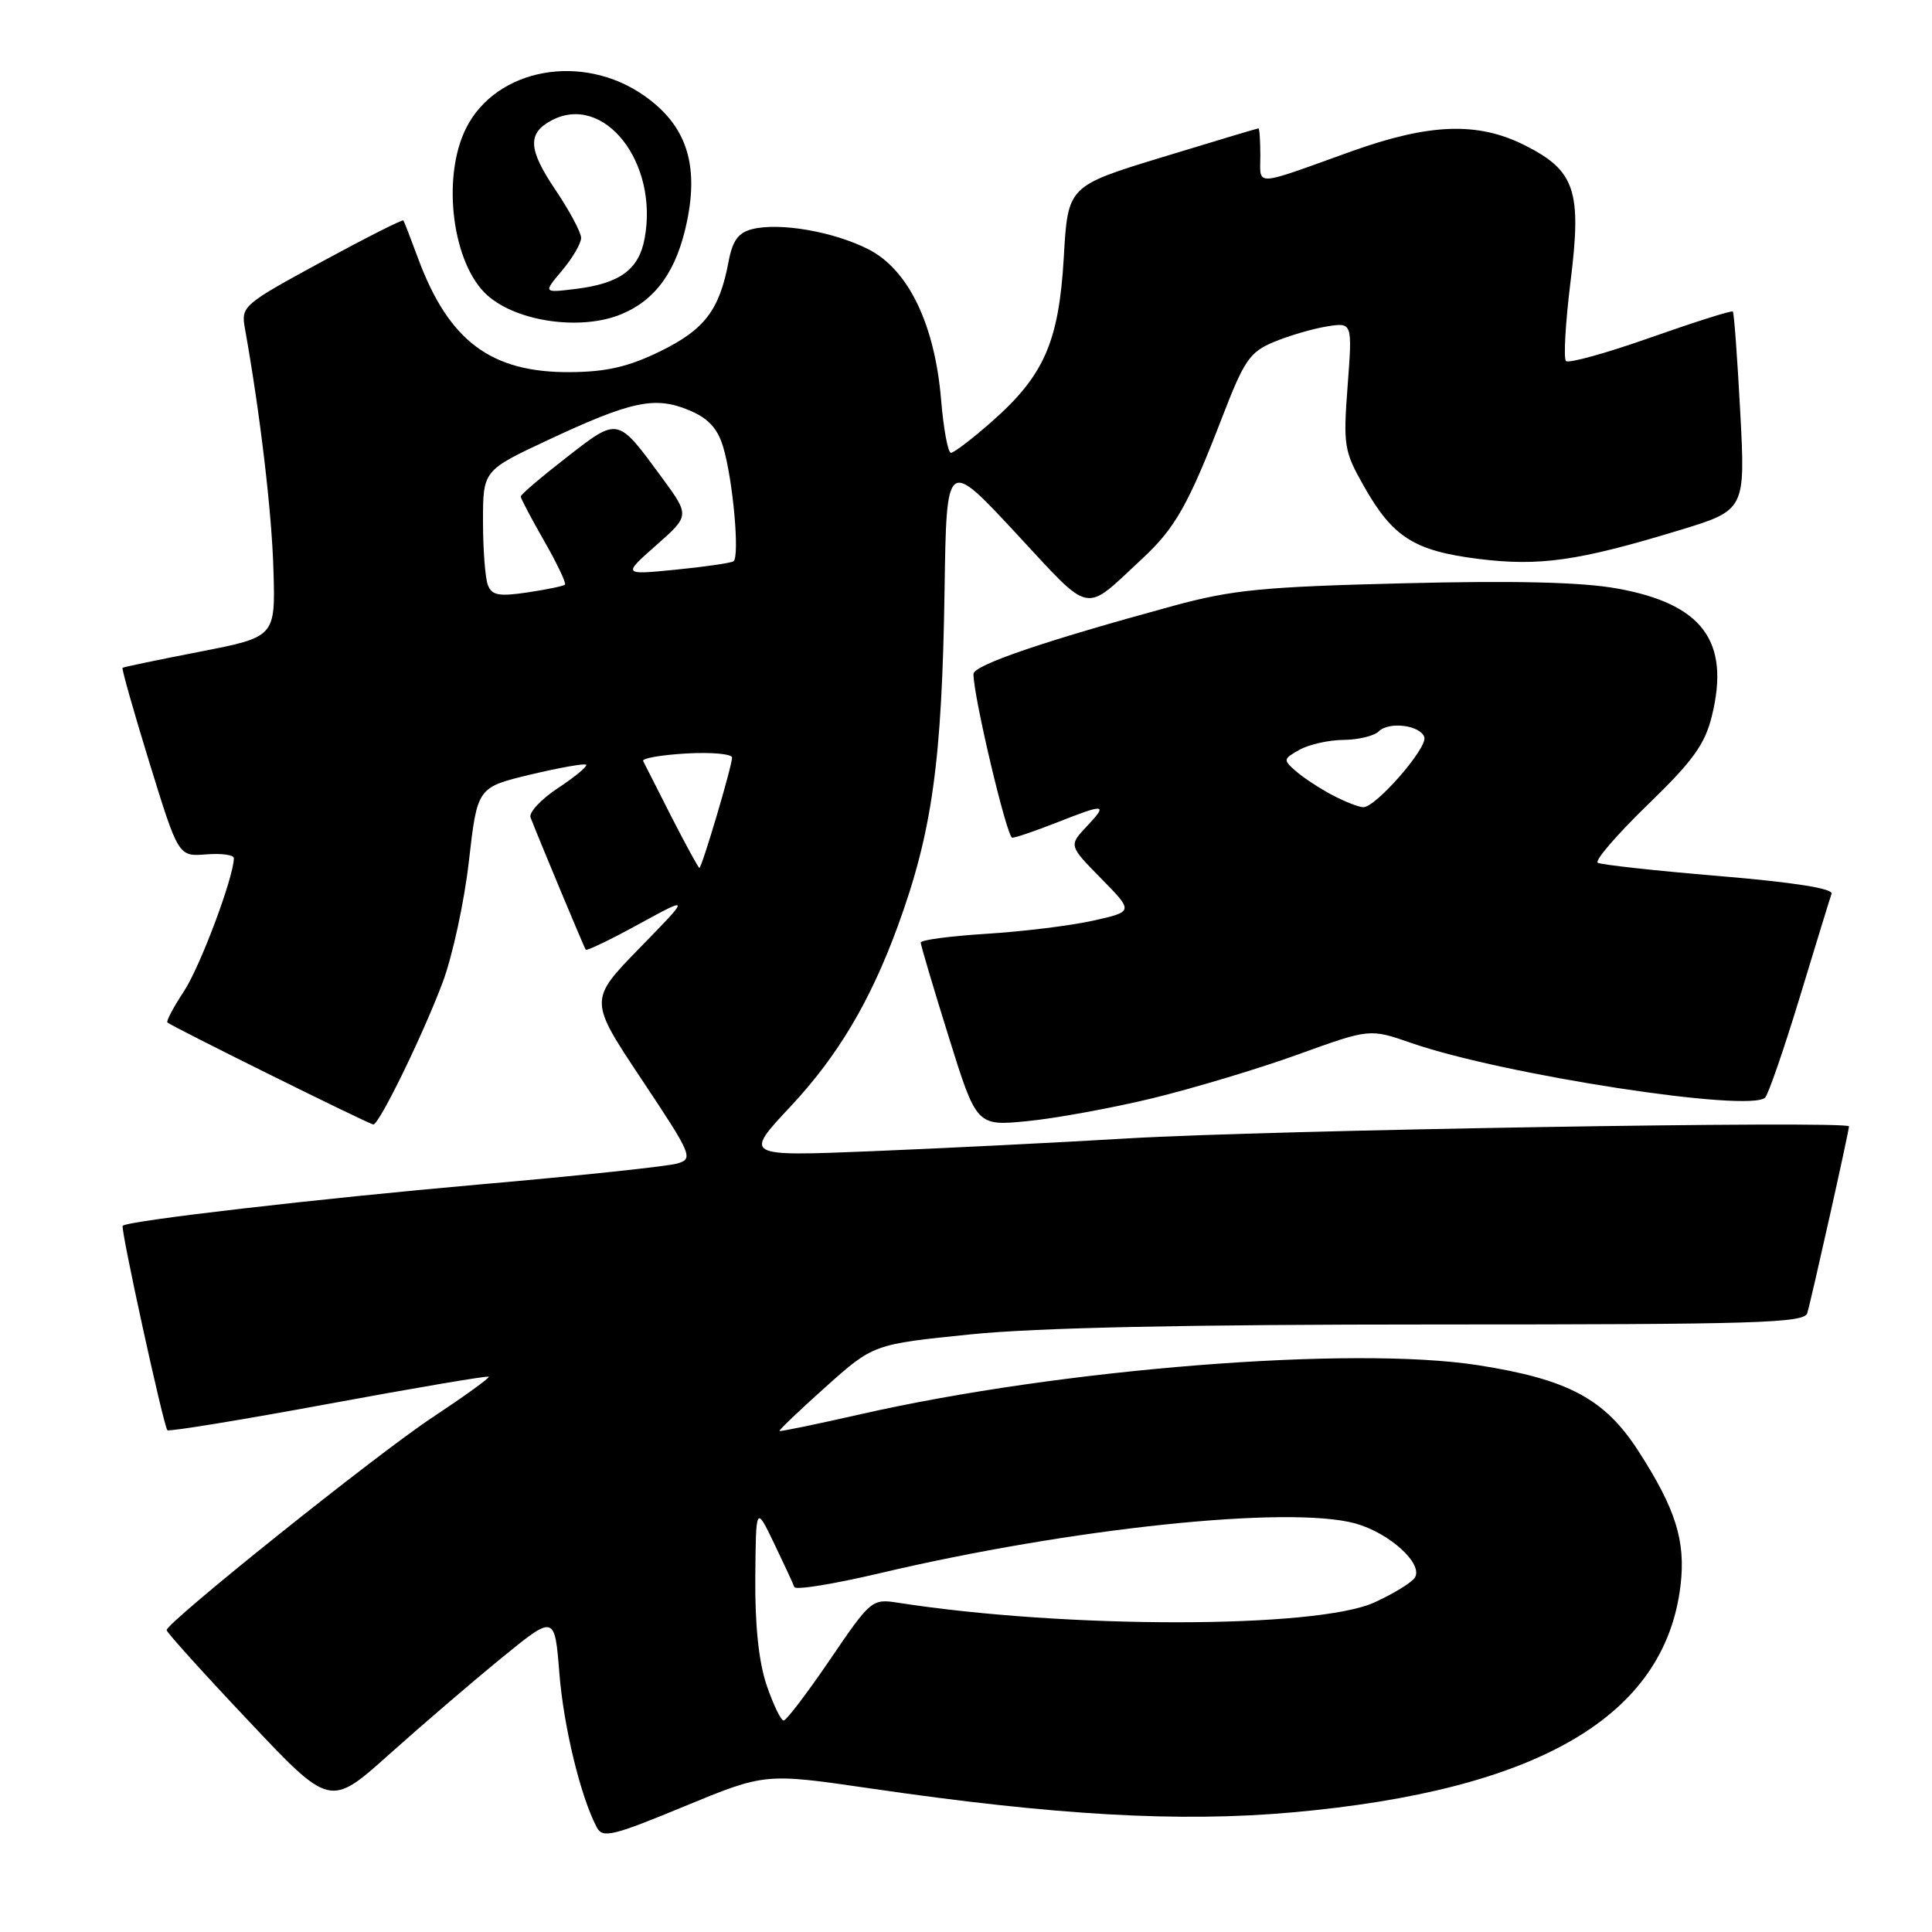 <?xml version="1.0" encoding="UTF-8" standalone="no"?>
<!DOCTYPE svg PUBLIC "-//W3C//DTD SVG 1.1//EN" "http://www.w3.org/Graphics/SVG/1.1/DTD/svg11.dtd" >
<svg xmlns="http://www.w3.org/2000/svg" xmlns:xlink="http://www.w3.org/1999/xlink" version="1.1" viewBox="0 0 256 256">
 <g >
 <path fill="currentColor"
d=" M 115.29 236.97 C 139.76 240.55 156.32 241.49 171.23 240.15 C 203.86 237.23 220.62 227.42 222.68 210.07 C 223.38 204.18 222.03 199.91 217.09 192.26 C 212.63 185.35 207.80 182.77 195.88 180.90 C 179.22 178.29 140.55 181.36 114.00 187.40 C 108.22 188.71 103.41 189.71 103.29 189.61 C 103.18 189.51 105.93 186.88 109.41 183.77 C 115.73 178.12 115.73 178.12 128.62 176.81 C 137.31 175.92 157.34 175.50 190.26 175.50 C 232.74 175.50 239.08 175.31 239.47 174.00 C 240.04 172.09 245.00 149.89 245.00 149.25 C 245.00 148.47 167.79 149.75 149.50 150.84 C 140.15 151.40 124.86 152.16 115.53 152.54 C 98.55 153.23 98.55 153.23 104.79 146.57 C 111.01 139.92 115.32 132.67 118.95 122.75 C 123.52 110.25 124.82 100.95 125.16 78.13 C 125.42 60.76 125.42 60.76 134.58 70.61 C 144.82 81.63 143.46 81.35 151.33 74.05 C 155.72 69.99 157.49 66.85 162.00 55.15 C 164.87 47.72 165.61 46.64 168.80 45.31 C 170.77 44.49 173.92 43.56 175.80 43.26 C 179.20 42.71 179.20 42.71 178.57 51.10 C 177.97 59.03 178.09 59.78 180.72 64.42 C 184.55 71.18 187.37 72.98 195.84 74.05 C 203.97 75.07 209.09 74.34 222.39 70.30 C 231.28 67.60 231.28 67.60 230.59 54.58 C 230.21 47.43 229.77 41.44 229.61 41.28 C 229.45 41.11 224.55 42.67 218.72 44.72 C 212.90 46.78 207.85 48.18 207.50 47.84 C 207.16 47.49 207.43 42.77 208.10 37.34 C 209.61 25.26 208.73 22.62 202.04 19.25 C 195.80 16.11 189.42 16.34 179.00 20.08 C 165.92 24.78 167.00 24.73 167.00 20.62 C 167.00 18.63 166.89 17.00 166.75 17.01 C 166.61 17.01 160.88 18.73 154.00 20.83 C 141.50 24.65 141.50 24.65 140.96 34.07 C 140.31 45.29 138.36 49.76 131.40 55.88 C 128.83 58.15 126.40 60.00 126.00 60.00 C 125.61 60.00 125.02 56.83 124.70 52.96 C 123.86 42.97 120.37 35.74 115.09 33.04 C 110.47 30.69 103.34 29.45 99.68 30.36 C 97.82 30.83 97.06 31.87 96.53 34.71 C 95.33 41.08 93.35 43.68 87.50 46.54 C 83.34 48.58 80.40 49.27 75.65 49.31 C 65.08 49.41 59.47 45.23 55.38 34.19 C 54.43 31.61 53.56 29.37 53.45 29.21 C 53.34 29.05 48.45 31.52 42.58 34.71 C 32.20 40.35 31.93 40.58 32.45 43.50 C 34.47 54.80 36.01 67.81 36.23 75.45 C 36.50 84.40 36.50 84.40 26.50 86.35 C 21.00 87.42 16.38 88.38 16.24 88.49 C 16.10 88.60 17.71 94.27 19.81 101.09 C 23.64 113.50 23.64 113.50 27.32 113.21 C 29.34 113.05 30.99 113.27 30.99 113.71 C 30.95 116.29 26.52 128.09 24.38 131.34 C 22.99 133.45 22.00 135.32 22.18 135.48 C 22.78 136.03 48.97 149.00 49.47 149.00 C 50.25 149.00 56.01 137.20 58.64 130.21 C 59.95 126.74 61.52 119.50 62.13 114.12 C 63.25 104.33 63.25 104.33 70.27 102.64 C 74.13 101.72 77.46 101.13 77.67 101.33 C 77.87 101.54 76.20 102.93 73.94 104.42 C 71.68 105.91 70.05 107.67 70.30 108.32 C 71.49 111.39 77.40 125.54 77.61 125.84 C 77.74 126.03 80.92 124.50 84.67 122.44 C 91.50 118.71 91.50 118.71 84.76 125.61 C 78.03 132.52 78.03 132.52 85.01 143.01 C 91.70 153.06 91.90 153.53 89.75 154.17 C 88.51 154.54 76.70 155.80 63.50 156.95 C 42.26 158.82 16.94 161.75 16.26 162.42 C 15.93 162.73 21.68 189.01 22.18 189.51 C 22.39 189.72 31.99 188.15 43.52 186.02 C 55.05 183.89 64.60 182.27 64.76 182.42 C 64.91 182.58 61.55 185.00 57.29 187.82 C 49.96 192.66 22.13 214.93 22.08 216.00 C 22.07 216.28 26.93 221.67 32.90 227.99 C 43.73 239.48 43.73 239.48 51.54 232.49 C 55.83 228.65 62.53 222.90 66.42 219.72 C 73.50 213.94 73.50 213.94 74.12 221.72 C 74.69 228.86 76.94 238.09 79.08 242.14 C 79.86 243.60 81.16 243.29 90.66 239.36 C 101.37 234.94 101.37 234.94 115.29 236.97 Z  M 152.73 145.52 C 158.10 144.21 166.78 141.61 172.00 139.72 C 181.50 136.29 181.50 136.29 187.00 138.20 C 199.15 142.42 232.03 147.48 233.90 145.42 C 234.35 144.91 236.43 138.88 238.52 132.00 C 240.61 125.12 242.48 119.02 242.69 118.43 C 242.94 117.74 237.71 116.91 227.79 116.08 C 219.38 115.38 212.14 114.58 211.71 114.32 C 211.27 114.05 214.24 110.60 218.30 106.66 C 224.34 100.82 225.91 98.64 226.84 94.84 C 229.27 84.95 225.57 80.00 214.23 77.97 C 209.52 77.13 200.69 76.92 185.94 77.29 C 167.37 77.75 163.29 78.15 155.50 80.27 C 138.33 84.95 129.00 88.13 128.99 89.31 C 128.97 92.22 133.42 111.00 134.13 111.00 C 134.57 111.00 137.21 110.10 140.00 109.00 C 146.50 106.44 146.84 106.48 143.98 109.52 C 141.62 112.04 141.62 112.04 145.91 116.41 C 150.21 120.79 150.21 120.79 144.85 121.99 C 141.91 122.65 135.56 123.43 130.75 123.73 C 125.94 124.03 122.00 124.55 122.00 124.89 C 122.00 125.22 123.66 130.84 125.70 137.36 C 129.40 149.22 129.40 149.22 136.18 148.55 C 139.91 148.18 147.36 146.82 152.73 145.52 Z  M 82.36 41.62 C 86.94 39.71 89.68 35.83 91.02 29.39 C 92.63 21.67 90.89 16.55 85.36 12.68 C 77.16 6.93 65.74 9.03 61.75 17.00 C 58.47 23.57 59.95 35.06 64.61 39.16 C 68.58 42.67 77.06 43.84 82.36 41.62 Z  M 101.59 223.32 C 100.54 220.23 100.03 215.40 100.08 209.07 C 100.16 199.50 100.16 199.50 102.57 204.50 C 103.89 207.25 105.10 209.85 105.25 210.29 C 105.40 210.72 110.46 209.90 116.49 208.48 C 141.89 202.48 170.75 199.45 179.57 201.86 C 184.10 203.11 188.61 207.20 187.48 209.04 C 187.07 209.69 184.66 211.17 182.12 212.33 C 174.45 215.82 141.30 215.84 118.99 212.37 C 115.55 211.83 115.38 211.97 109.99 219.89 C 106.97 224.33 104.20 227.97 103.84 227.98 C 103.48 227.99 102.47 225.89 101.59 223.32 Z  M 88.98 108.25 C 87.09 104.54 85.40 101.20 85.22 100.84 C 85.04 100.48 87.62 100.03 90.95 99.84 C 94.28 99.65 97.00 99.90 97.00 100.39 C 97.00 101.51 93.00 115.00 92.67 115.00 C 92.54 115.00 90.88 111.96 88.98 108.25 Z  M 64.64 77.51 C 64.29 76.59 64.00 72.80 64.00 69.08 C 64.00 62.33 64.00 62.33 72.75 58.24 C 83.68 53.13 86.81 52.48 91.29 54.35 C 93.82 55.40 95.06 56.73 95.80 59.15 C 97.12 63.47 98.05 73.85 97.18 74.38 C 96.80 74.61 93.35 75.11 89.50 75.49 C 82.50 76.18 82.50 76.18 86.95 72.25 C 91.40 68.32 91.40 68.32 87.71 63.29 C 81.77 55.20 81.98 55.24 75.08 60.60 C 71.73 63.20 69.00 65.53 69.00 65.79 C 69.00 66.05 70.40 68.70 72.11 71.69 C 73.82 74.67 75.05 77.27 74.86 77.47 C 74.66 77.66 72.43 78.12 69.89 78.50 C 66.10 79.06 65.17 78.89 64.64 77.51 Z  M 176.50 105.33 C 174.85 104.46 172.69 103.04 171.71 102.18 C 170.00 100.69 170.02 100.56 172.21 99.34 C 173.47 98.64 176.10 98.05 178.05 98.04 C 180.00 98.02 182.09 97.51 182.68 96.92 C 184.04 95.56 188.21 96.09 188.73 97.68 C 189.19 99.08 182.27 107.02 180.63 106.96 C 180.01 106.94 178.15 106.21 176.50 105.33 Z  M 74.49 35.83 C 75.87 34.19 77.00 32.25 77.00 31.52 C 77.00 30.80 75.45 27.89 73.54 25.07 C 69.99 19.79 69.88 17.67 73.05 15.97 C 80.00 12.25 87.31 21.51 85.41 31.63 C 84.64 35.74 82.12 37.57 76.24 38.29 C 71.98 38.81 71.98 38.81 74.49 35.83 Z "/>
</g>
</svg>